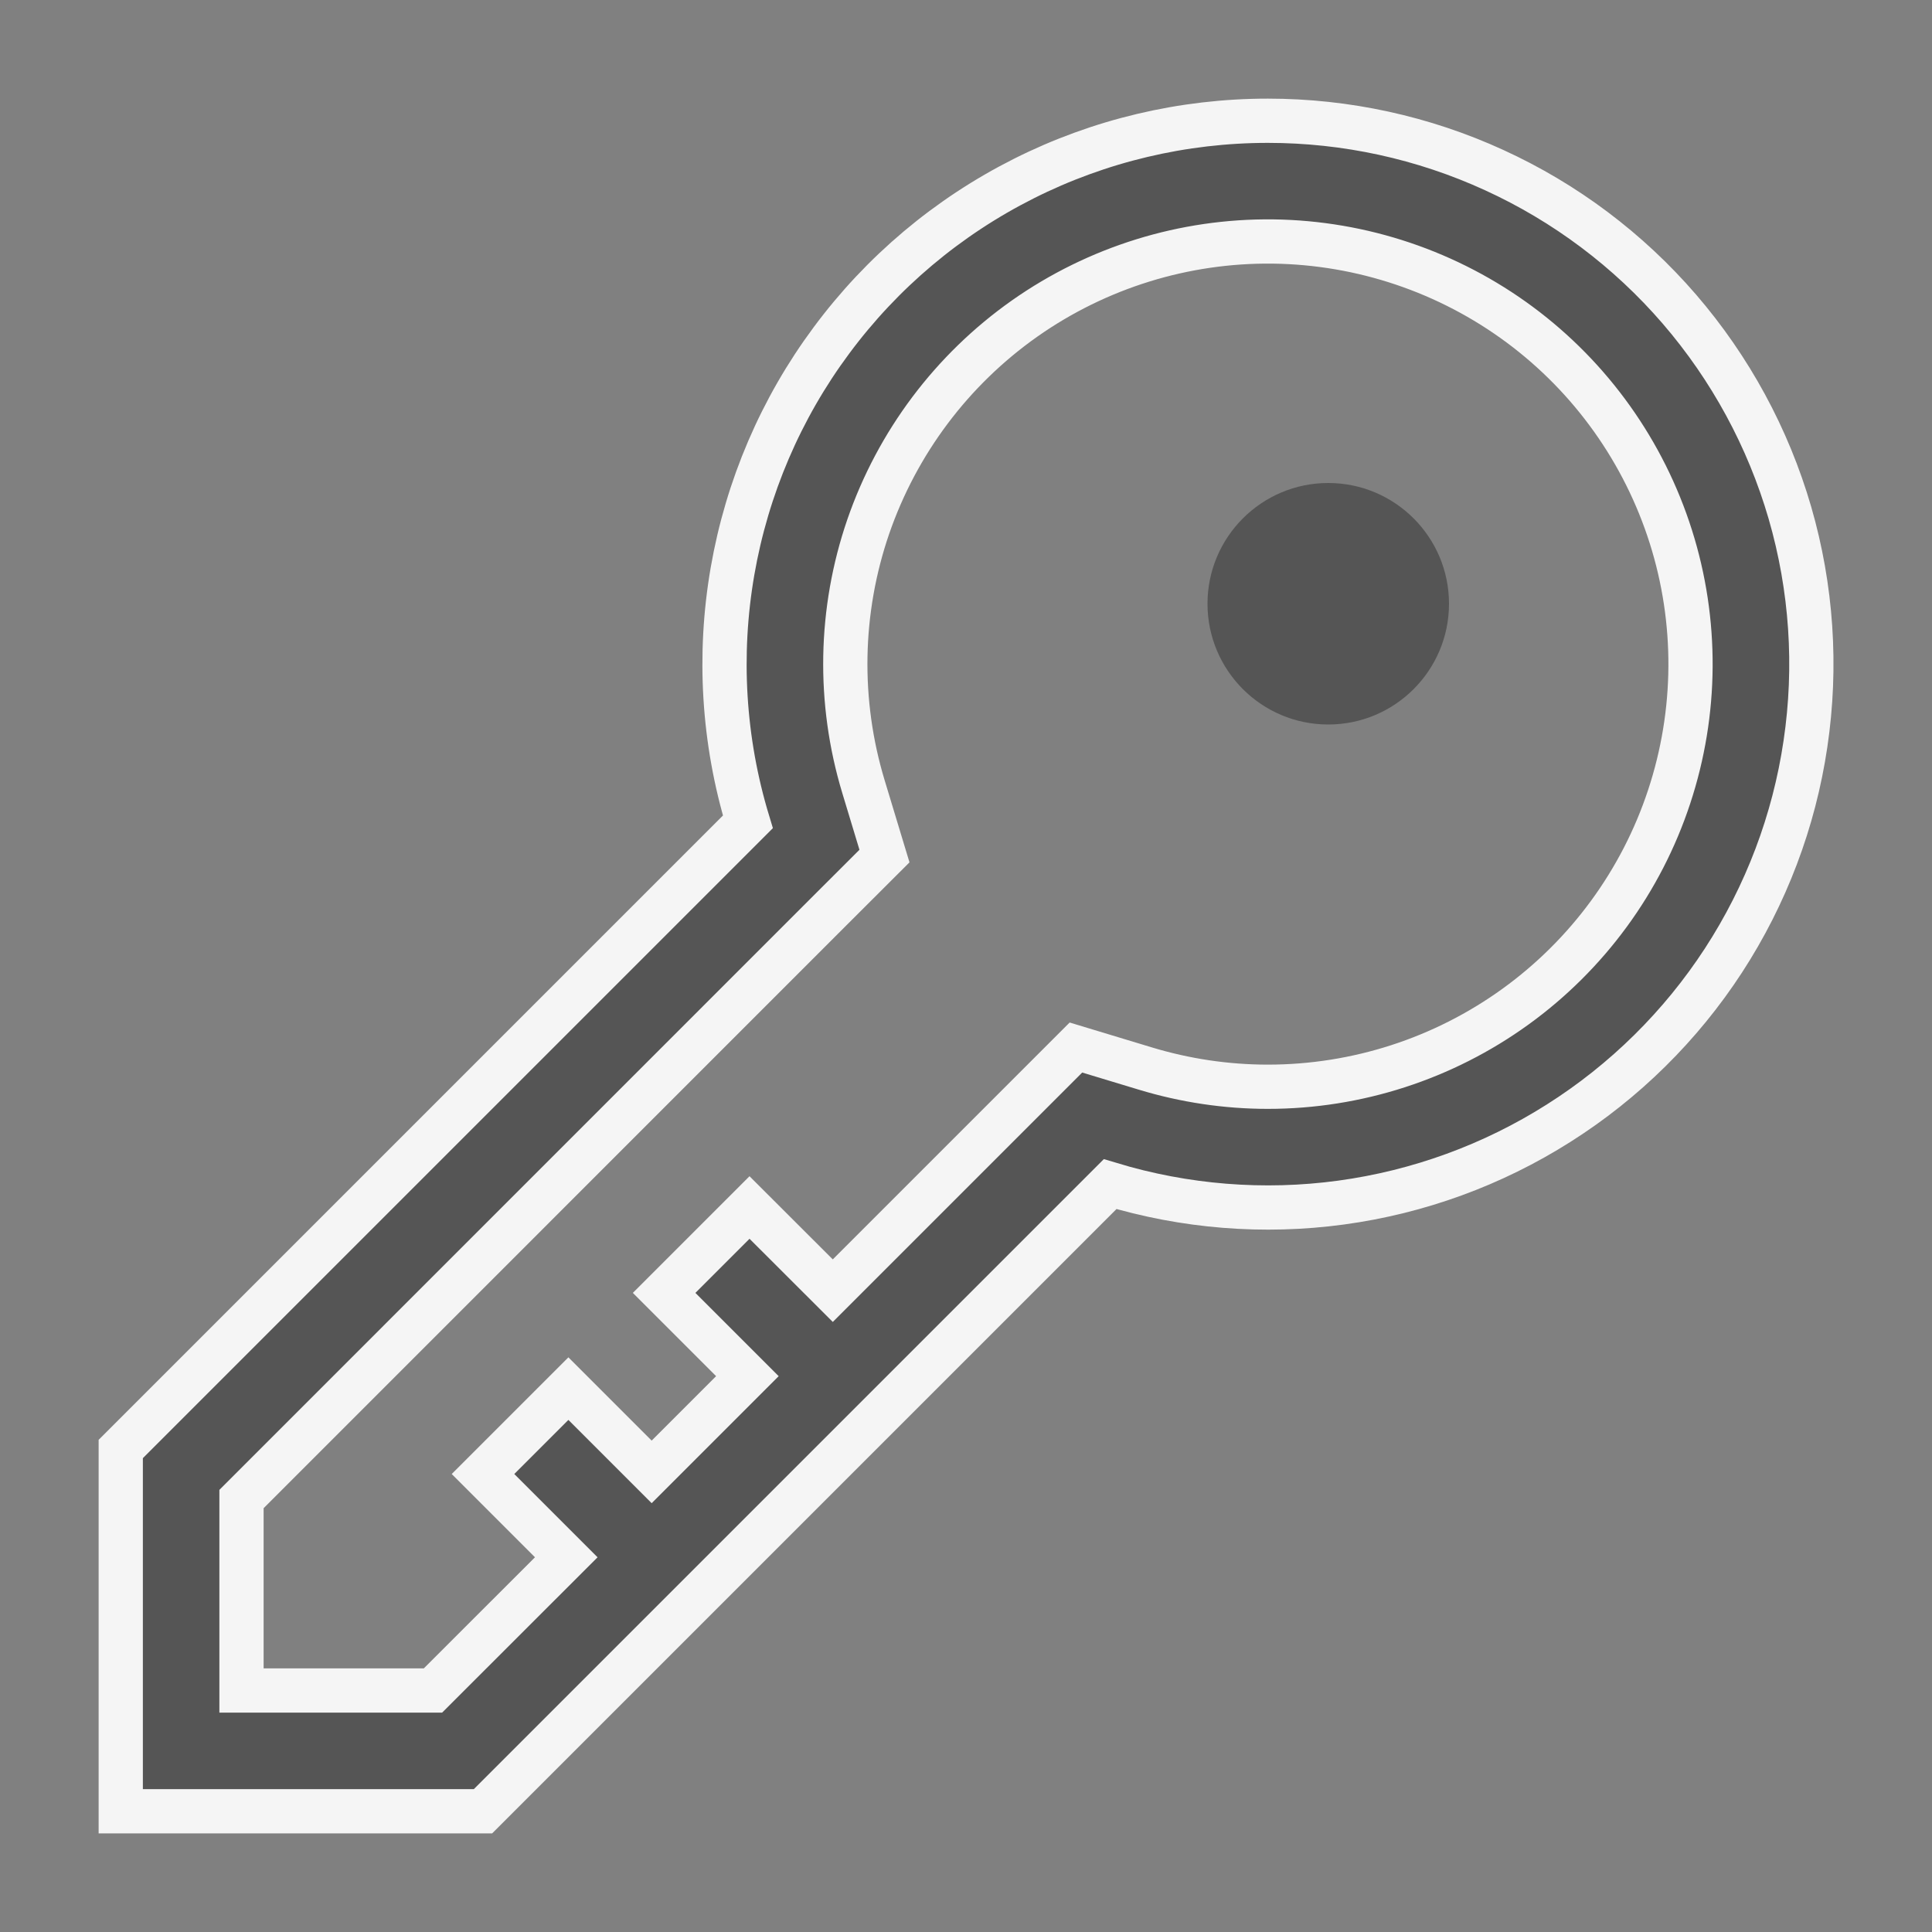 <svg width="20" height="20" viewBox="0 0 20 20" fill="none" xmlns="http://www.w3.org/2000/svg">
<rect x="0" y="0" width="20" height="20" fill="#808080" stroke="none"/>
<path d="M13.125 1.25C12.247 1.25 11.38 1.455 10.596 1.85C9.811 2.245 9.13 2.818 8.607 3.524C8.083 4.229 7.733 5.048 7.583 5.913C7.433 6.778 7.487 7.667 7.742 8.508L1.25 15V18.75H5L11.492 12.258C12.266 12.492 13.081 12.558 13.883 12.449C14.684 12.34 15.452 12.06 16.135 11.627C16.818 11.195 17.4 10.62 17.841 9.943C18.282 9.265 18.572 8.5 18.69 7.7C18.809 6.9 18.754 6.084 18.529 5.308C18.303 4.531 17.913 3.813 17.385 3.2C16.857 2.588 16.203 2.097 15.468 1.761C14.733 1.424 13.934 1.25 13.125 1.25ZM13.125 11.25C12.695 11.25 12.267 11.186 11.855 11.061L11.138 10.844L10.609 11.373L8.621 13.361L7.759 12.5L6.875 13.384L7.737 14.246L6.746 15.237L5.884 14.375L5 15.259L5.862 16.121L4.482 17.5H2.5V15.518L8.626 9.391L9.156 8.862L8.939 8.145C8.672 7.264 8.689 6.322 8.988 5.452C9.288 4.582 9.854 3.828 10.606 3.298C11.359 2.768 12.259 2.489 13.179 2.5C14.099 2.512 14.993 2.813 15.732 3.361C16.471 3.909 17.018 4.677 17.296 5.554C17.574 6.431 17.568 7.374 17.279 8.248C16.991 9.121 16.434 9.882 15.688 10.421C14.942 10.96 14.045 11.25 13.125 11.25Z" fill="#555555" stroke="#F5F5F5" stroke-width="0.458"/>
<path d="M13.75 7.5C14.44 7.5 15 6.94 15 6.25C15 5.56 14.44 5 13.75 5C13.06 5 12.5 5.56 12.5 6.25C12.5 6.94 13.06 7.5 13.75 7.5Z" fill="#555555"/>
</svg>
